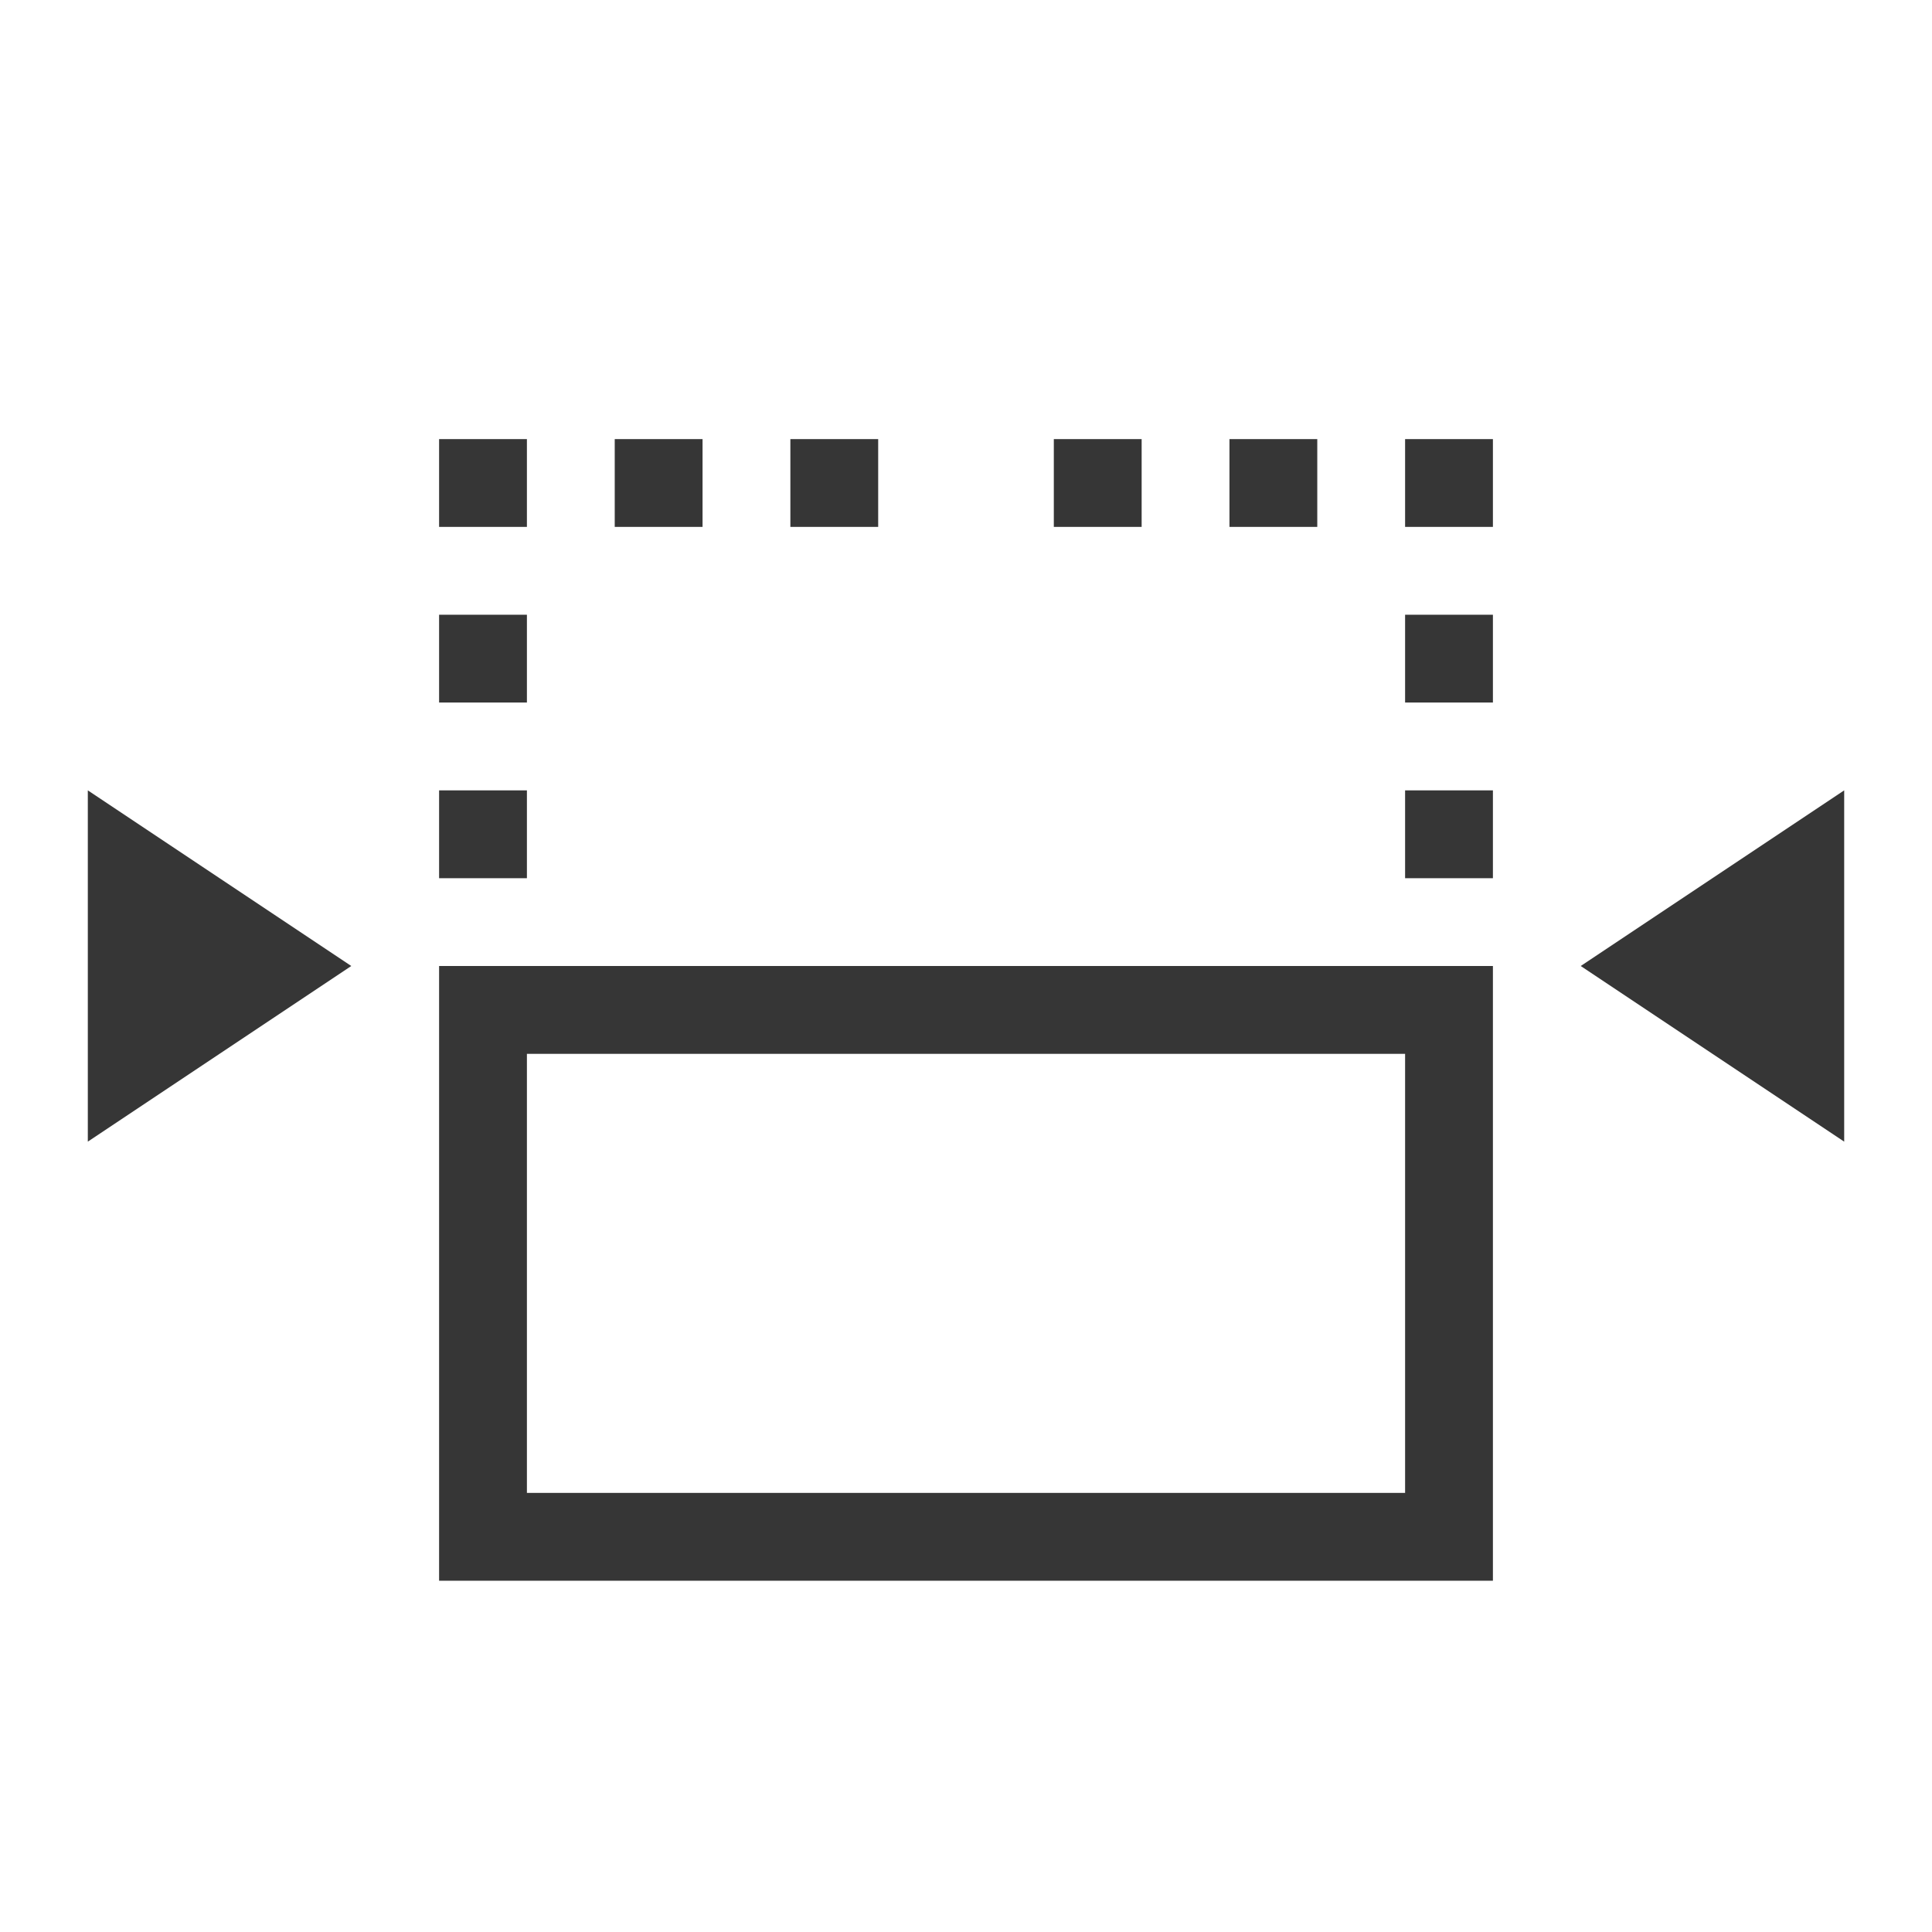 <?xml version="1.0" encoding="UTF-8"?>
<svg viewBox="0 0 22 22" xmlns="http://www.w3.org/2000/svg">
 <defs id="defs3051">
  <style id="current-color-scheme" type="text/css">.ColorScheme-Text {
        color:#363636;
      }</style>
 </defs>
 <path class="ColorScheme-Text" d="m5 5v1h1v-1h-1zm2 0v1h1v-1h-1zm2 0v1h1v-1h-1zm3 0v1h1v-1h-1zm2 0v1h1v-1h-1zm2 0v1h1v-1h-1zm-11 2v1h1v-1h-1zm11 0v1h1v-1h-1zm-15 2v4l3-2-3-2zm4 0v1h1v-1h-1zm11 0v1h1v-1h-1zm5 0-3 2 3 2v-4zm-16 2v7h12v-7h-12zm1 1h10v5h-10v-5z" fill="currentColor"/>
</svg>
